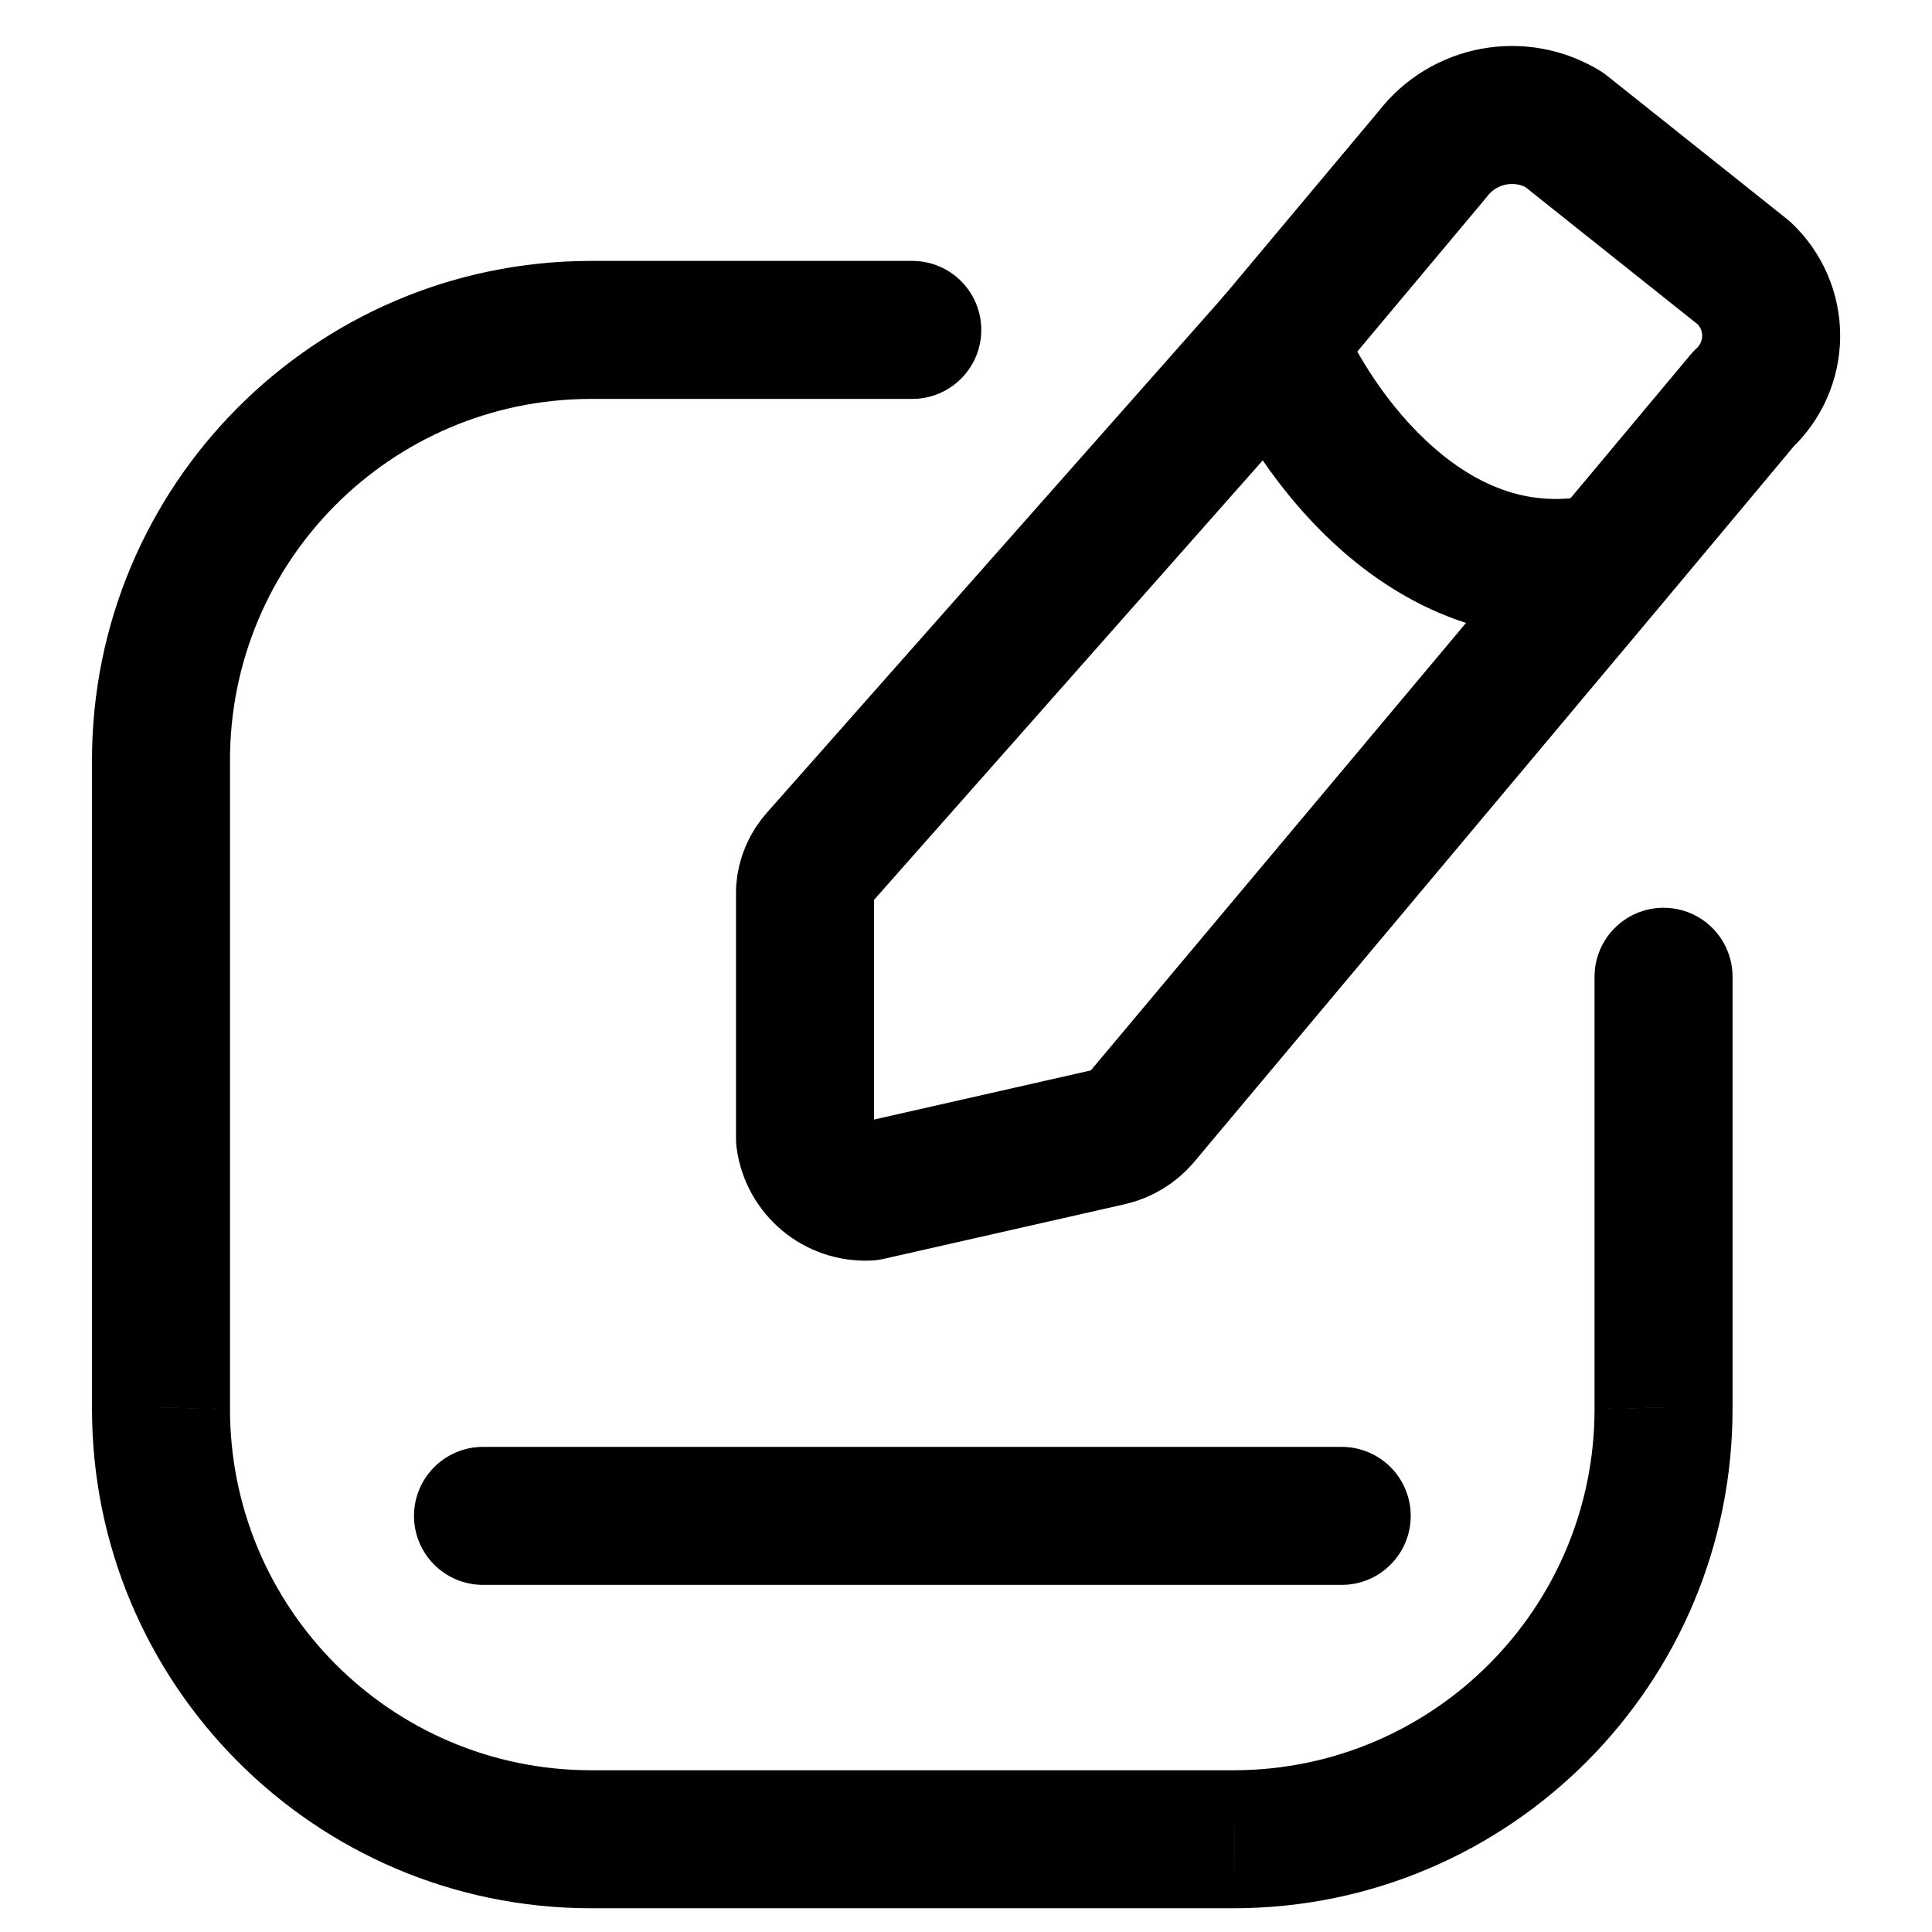 <svg width="22" height="22" viewBox="0 0 20 21" fill="none" xmlns="http://www.w3.org/2000/svg">
<path fill-rule="evenodd" clip-rule="evenodd" d="M16.5 1.409L18.457 2.968C18.646 3.146 18.753 3.395 18.752 3.654C18.75 3.914 18.641 4.161 18.45 4.337L16.962 6.117L11.901 12.153C11.813 12.255 11.695 12.326 11.564 12.357L8.939 12.952C8.594 12.969 8.295 12.719 8.25 12.377V9.679C8.259 9.549 8.311 9.426 8.399 9.329L13.366 3.713L15.071 1.677C15.409 1.235 16.026 1.119 16.5 1.409Z" stroke="black" stroke-width="1.5" stroke-linecap="round" stroke-linejoin="round"/>
<path d="M9.416 4.336C9.83 4.336 10.166 4 10.166 3.586C10.166 3.171 9.83 2.836 9.416 2.836V4.336ZM5.916 3.586V2.836L5.914 2.836L5.916 3.586ZM1.25 8.273H2L2 8.272L1.25 8.273ZM1.25 15.304L2 15.306V15.304H1.25ZM5.916 19.992L5.914 20.742H5.916V19.992ZM12.916 19.992V20.742L12.918 20.742L12.916 19.992ZM17.582 15.304H16.832L16.832 15.306L17.582 15.304ZM18.332 10.617C18.332 10.203 17.997 9.867 17.582 9.867C17.168 9.867 16.832 10.203 16.832 10.617H18.332ZM14.059 3.427C13.902 3.044 13.463 2.862 13.08 3.02C12.697 3.178 12.515 3.617 12.673 3.999L14.059 3.427ZM17.124 6.844C17.529 6.755 17.784 6.355 17.695 5.95C17.605 5.546 17.205 5.29 16.801 5.38L17.124 6.844ZM4.75 15.727C4.336 15.727 4 16.063 4 16.477C4 16.891 4.336 17.227 4.75 17.227V15.727ZM14.084 17.227C14.498 17.227 14.834 16.891 14.834 16.477C14.834 16.063 14.498 15.727 14.084 15.727V17.227ZM9.416 2.836H5.916V4.336H9.416V2.836ZM5.914 2.836C2.917 2.843 0.494 5.278 0.5 8.275L2 8.272C1.995 6.103 3.749 4.341 5.918 4.336L5.914 2.836ZM0.5 8.273V15.304H2V8.273H0.5ZM0.5 15.303C0.494 18.3 2.917 20.735 5.914 20.742L5.918 19.242C3.749 19.237 1.995 17.475 2 15.306L0.5 15.303ZM5.916 20.742H12.916V19.242H5.916V20.742ZM12.918 20.742C15.915 20.735 18.339 18.3 18.332 15.303L16.832 15.306C16.837 17.475 15.083 19.237 12.915 19.242L12.918 20.742ZM18.332 15.304V10.617H16.832V15.304H18.332ZM12.673 3.999C12.908 4.569 13.39 5.379 14.106 6.002C14.836 6.637 15.869 7.122 17.124 6.844L16.801 5.38C16.145 5.525 15.581 5.297 15.091 4.871C14.587 4.433 14.227 3.832 14.059 3.427L12.673 3.999ZM4.75 17.227H14.084V15.727H4.75V17.227Z" fill="black"/>
</svg>
